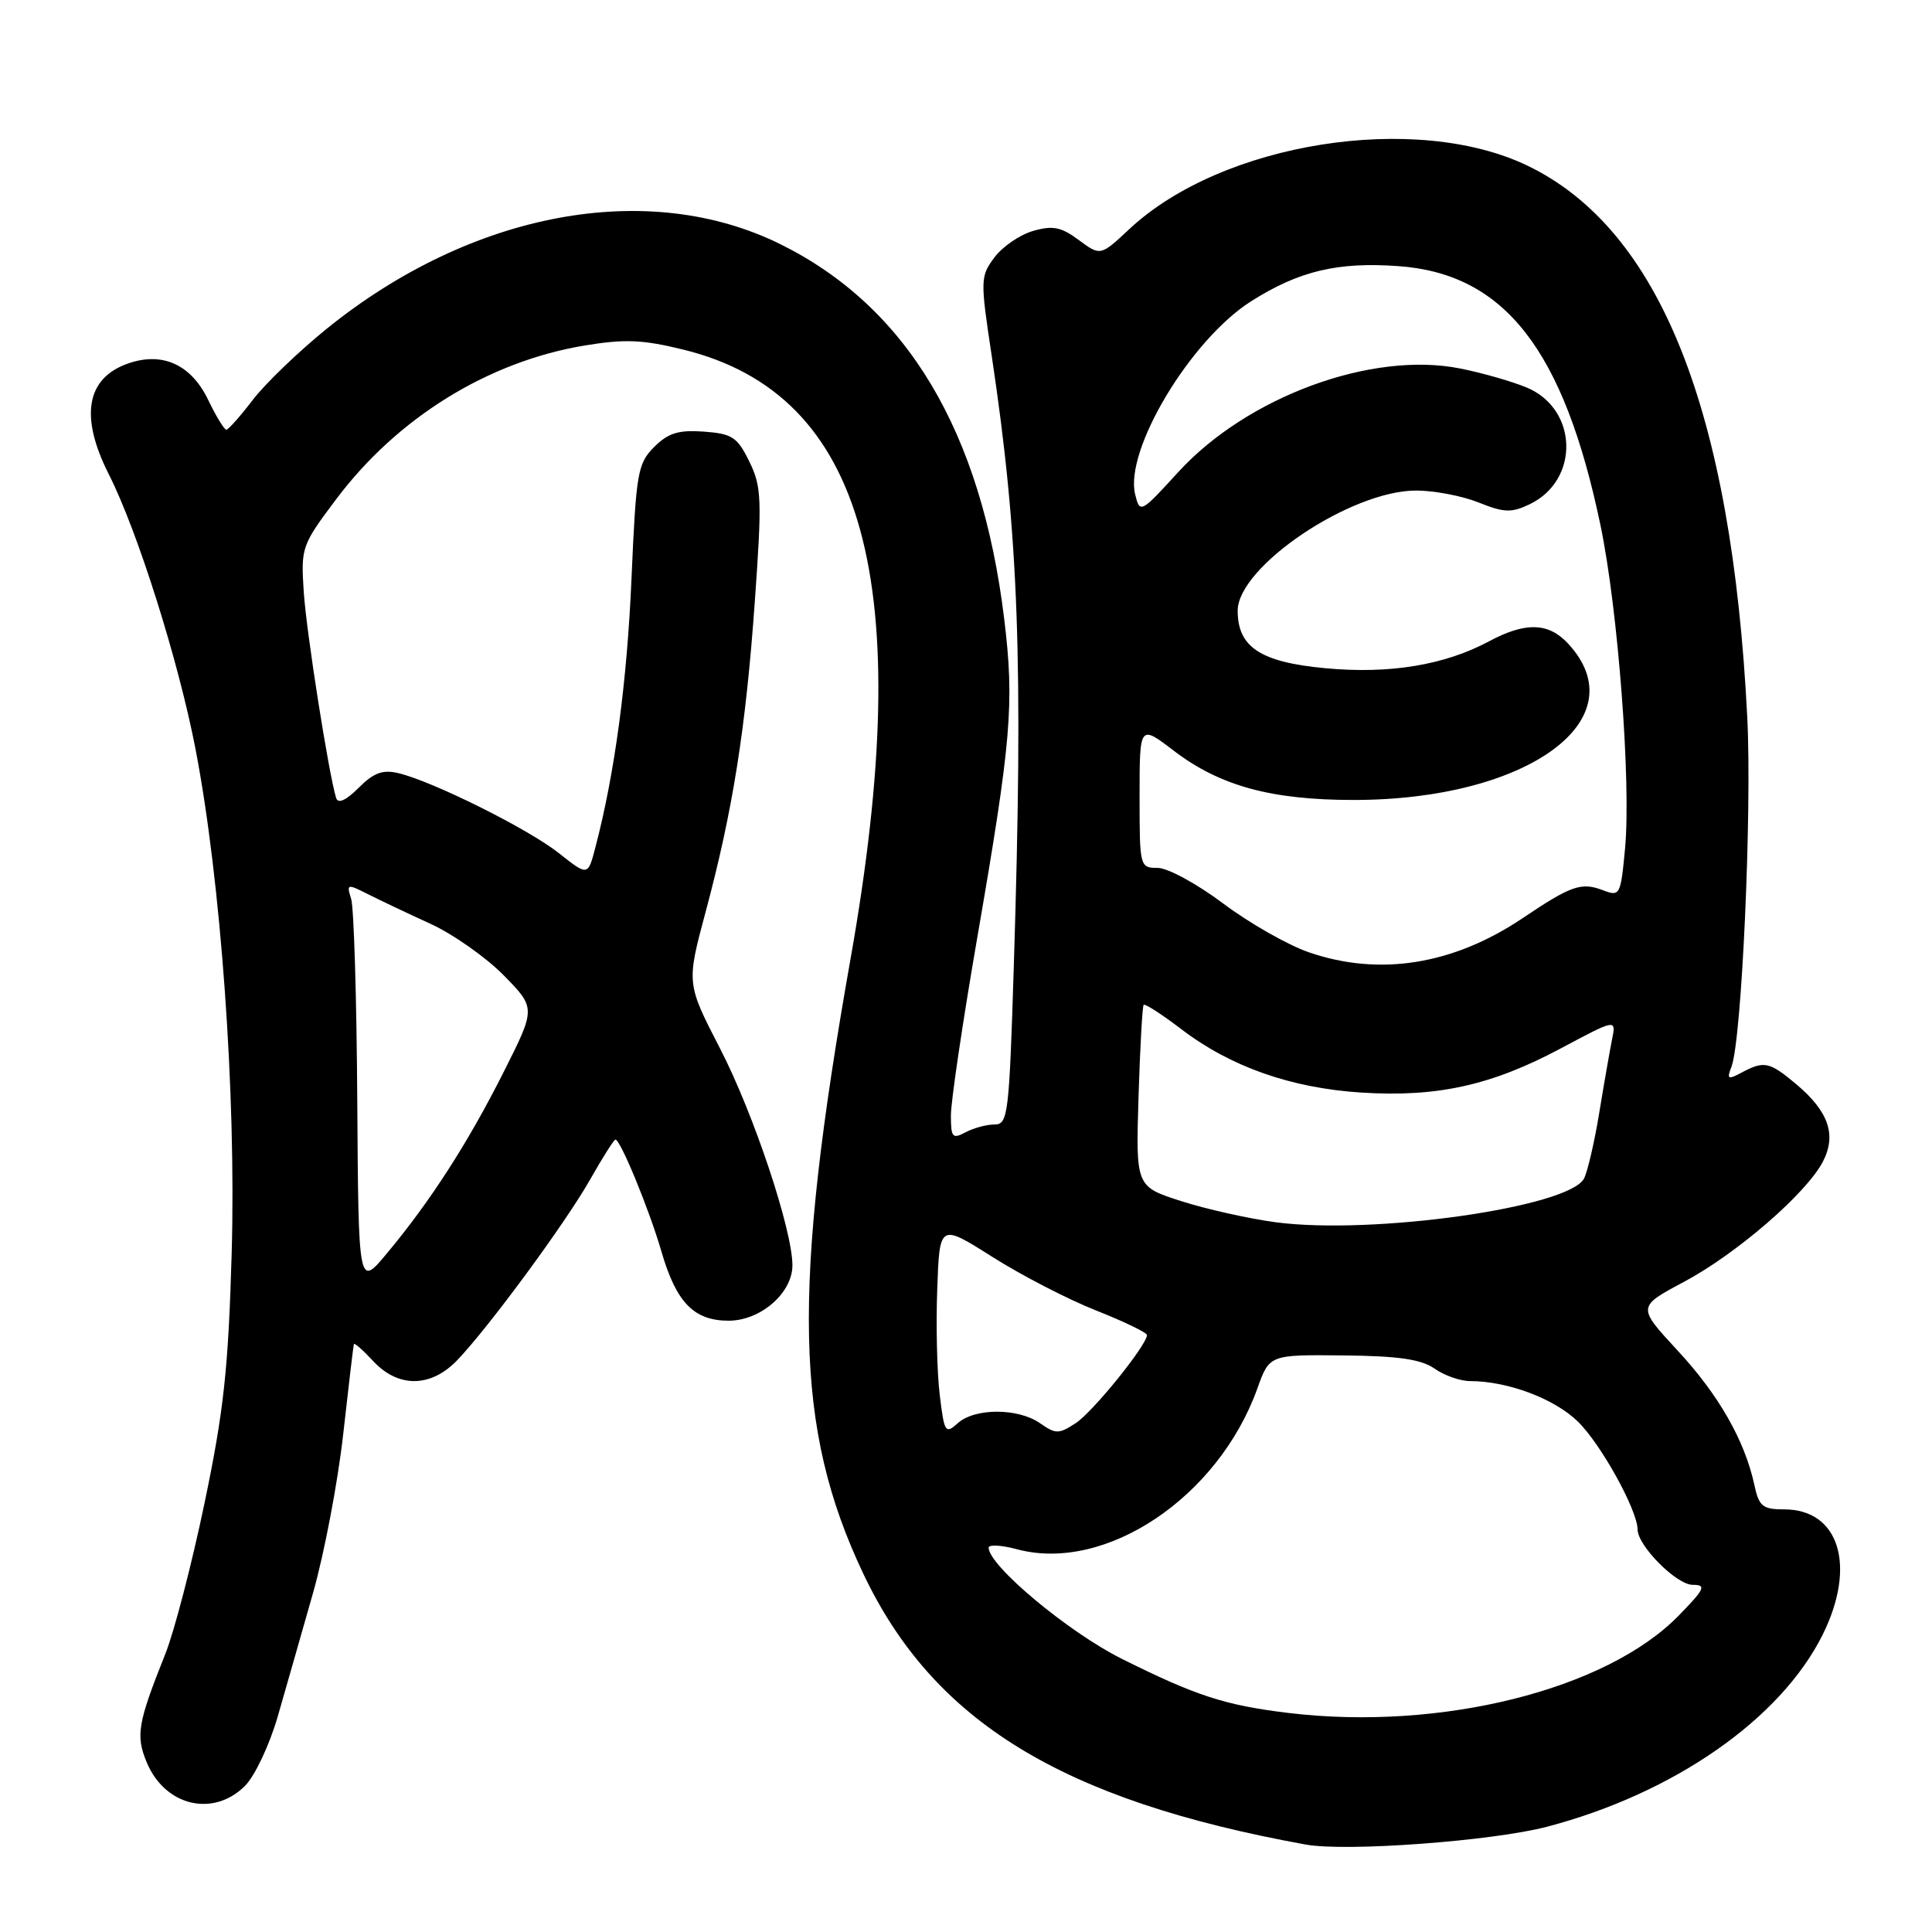 <?xml version="1.0" encoding="UTF-8" standalone="no"?>
<!DOCTYPE svg PUBLIC "-//W3C//DTD SVG 1.1//EN" "http://www.w3.org/Graphics/SVG/1.1/DTD/svg11.dtd" >
<svg xmlns="http://www.w3.org/2000/svg" xmlns:xlink="http://www.w3.org/1999/xlink" version="1.1" viewBox="0 0 256 256">
 <g >
 <path fill="currentColor"
d=" M 205.00 242.05 C 221.81 237.63 235.93 227.79 241.50 216.63 C 246.03 207.53 243.73 200.00 236.41 200.00 C 233.55 200.00 233.07 199.60 232.46 196.75 C 231.18 190.86 227.74 184.83 222.29 178.95 C 216.93 173.16 216.93 173.16 223.14 169.85 C 230.13 166.12 239.37 158.12 241.55 153.91 C 243.37 150.37 242.31 147.28 238.01 143.66 C 234.46 140.68 233.75 140.53 230.78 142.12 C 228.95 143.10 228.79 143.00 229.42 141.37 C 230.79 137.86 232.16 107.53 231.52 95.00 C 229.46 54.34 219.95 30.45 202.46 21.98 C 187.62 14.80 161.95 18.86 149.66 30.34 C 145.82 33.93 145.82 33.93 142.95 31.81 C 140.61 30.07 139.50 29.85 136.89 30.60 C 135.14 31.10 132.83 32.68 131.77 34.11 C 129.90 36.61 129.88 37.07 131.40 47.10 C 134.99 70.98 135.60 87.50 134.34 127.84 C 133.72 147.76 133.57 149.00 131.78 149.00 C 130.73 149.00 129.00 149.47 127.93 150.04 C 126.20 150.96 126.00 150.72 126.00 147.78 C 126.00 145.97 127.55 135.49 129.45 124.49 C 134.02 98.08 134.43 93.25 133.06 82.00 C 130.04 57.14 120.18 40.65 103.41 32.36 C 85.86 23.68 62.46 28.05 43.28 43.57 C 39.55 46.59 35.15 50.83 33.50 52.98 C 31.85 55.14 30.27 56.92 30.00 56.94 C 29.73 56.96 28.65 55.20 27.61 53.04 C 25.35 48.31 21.54 46.57 16.98 48.16 C 11.43 50.09 10.54 55.18 14.41 62.83 C 18.21 70.32 23.65 87.56 25.90 99.22 C 29.27 116.69 31.30 144.96 30.70 166.00 C 30.26 181.40 29.65 186.96 27.10 199.17 C 25.42 207.23 23.08 216.23 21.90 219.17 C 18.24 228.33 17.96 229.97 19.45 233.54 C 21.87 239.32 28.26 240.84 32.47 236.63 C 33.78 235.31 35.73 231.18 36.82 227.38 C 37.91 223.59 40.02 216.22 41.50 211.00 C 42.98 205.78 44.78 196.32 45.48 190.00 C 46.19 183.68 46.82 178.32 46.89 178.10 C 46.95 177.89 48.10 178.90 49.45 180.35 C 52.76 183.92 57.07 183.88 60.57 180.25 C 64.73 175.92 74.96 162.02 78.22 156.25 C 79.86 153.36 81.35 151.00 81.55 151.00 C 82.21 151.00 86.04 160.31 87.63 165.79 C 89.60 172.59 91.94 175.00 96.55 175.00 C 100.78 175.00 105.00 171.33 105.00 167.66 C 105.00 162.96 99.85 147.54 95.43 138.97 C 90.96 130.31 90.96 130.31 93.48 120.90 C 97.10 107.42 98.82 96.57 100.02 79.66 C 100.98 66.13 100.92 64.49 99.29 61.16 C 97.70 57.91 97.02 57.47 93.26 57.19 C 89.90 56.95 88.54 57.37 86.68 59.23 C 84.49 61.42 84.29 62.62 83.68 76.60 C 83.09 90.35 81.46 102.49 78.89 112.29 C 77.90 116.09 77.90 116.09 74.06 113.05 C 70.01 109.84 57.37 103.54 52.80 102.45 C 50.71 101.95 49.52 102.39 47.52 104.39 C 45.84 106.07 44.79 106.54 44.54 105.74 C 43.56 102.57 40.61 83.86 40.25 78.45 C 39.86 72.54 39.96 72.25 44.56 66.13 C 52.68 55.33 64.70 47.90 77.48 45.78 C 82.81 44.90 85.17 45.00 90.60 46.34 C 114.67 52.28 121.51 77.26 112.71 127.00 C 104.90 171.09 105.27 189.28 114.38 208.50 C 123.68 228.12 140.70 238.55 173.00 244.41 C 178.35 245.39 197.76 243.95 205.00 242.05 Z  M 170.77 226.98 C 162.32 225.96 158.50 224.72 148.60 219.78 C 141.52 216.23 131.00 207.45 131.00 205.07 C 131.00 204.64 132.70 204.73 134.78 205.29 C 146.47 208.41 161.41 198.42 166.60 184.00 C 168.21 179.50 168.21 179.50 177.97 179.60 C 185.30 179.67 188.32 180.11 190.09 181.35 C 191.38 182.26 193.50 183.00 194.78 183.00 C 199.76 183.00 205.95 185.32 209.06 188.35 C 212.11 191.31 216.97 200.09 216.99 202.67 C 217.01 204.84 222.15 210.00 224.29 210.00 C 226.14 210.00 225.91 210.51 222.45 214.06 C 212.85 223.91 190.92 229.39 170.77 226.98 Z  M 124.52 184.83 C 124.16 181.90 124.01 175.59 124.19 170.81 C 124.50 162.12 124.50 162.12 131.50 166.55 C 135.35 168.99 141.54 172.19 145.25 173.65 C 148.96 175.12 151.99 176.58 151.98 176.91 C 151.92 178.30 144.82 187.07 142.56 188.56 C 140.30 190.04 139.89 190.04 137.82 188.59 C 134.91 186.55 129.16 186.55 126.91 188.58 C 125.27 190.06 125.12 189.83 124.52 184.83 Z  M 47.34 145.89 C 47.26 132.30 46.89 120.24 46.53 119.10 C 45.90 117.12 46.01 117.09 48.69 118.45 C 50.23 119.23 53.98 121.01 57.00 122.39 C 60.02 123.77 64.41 126.86 66.75 129.24 C 71.00 133.58 71.00 133.58 66.74 142.04 C 62.02 151.42 57.03 159.17 51.29 166.05 C 47.50 170.61 47.50 170.61 47.34 145.89 Z  M 169.00 161.95 C 165.43 161.47 159.80 160.21 156.50 159.15 C 150.50 157.22 150.50 157.22 150.86 145.36 C 151.06 138.84 151.37 133.34 151.54 133.15 C 151.72 132.96 153.96 134.41 156.53 136.37 C 163.05 141.35 171.07 144.17 180.36 144.77 C 190.44 145.41 197.61 143.83 206.83 138.91 C 214.16 135.00 214.16 135.00 213.60 137.75 C 213.30 139.26 212.53 143.65 211.90 147.50 C 211.27 151.35 210.36 155.25 209.89 156.16 C 207.90 159.98 181.85 163.67 169.00 161.95 Z  M 173.42 126.18 C 170.62 125.21 165.51 122.30 162.07 119.71 C 158.62 117.12 154.72 115.00 153.40 115.00 C 151.03 115.00 151.00 114.86 151.00 105.51 C 151.00 96.01 151.00 96.01 155.54 99.48 C 161.64 104.14 168.45 106.00 179.37 106.00 C 202.44 106.00 217.11 95.28 207.75 85.25 C 205.17 82.48 202.12 82.40 197.32 84.97 C 191.41 88.14 184.11 89.34 175.59 88.54 C 167.03 87.74 164.00 85.75 164.00 80.93 C 164.00 75.08 178.97 65.00 187.64 65.00 C 190.02 65.00 193.74 65.71 195.92 66.58 C 199.30 67.94 200.28 67.97 202.68 66.82 C 209.34 63.63 209.11 54.20 202.30 51.35 C 200.38 50.55 196.42 49.41 193.49 48.83 C 181.80 46.48 165.26 52.56 156.12 62.56 C 151.15 68.00 151.05 68.05 150.42 65.54 C 148.95 59.68 157.74 45.02 165.78 39.92 C 172.11 35.91 177.21 34.69 185.25 35.26 C 199.35 36.25 207.21 46.32 212.07 69.59 C 214.40 80.76 216.14 103.66 215.33 112.41 C 214.74 118.67 214.66 118.82 212.37 117.95 C 209.53 116.87 208.18 117.34 201.79 121.64 C 192.56 127.85 182.78 129.41 173.42 126.18 Z "/>
</g>
</svg>